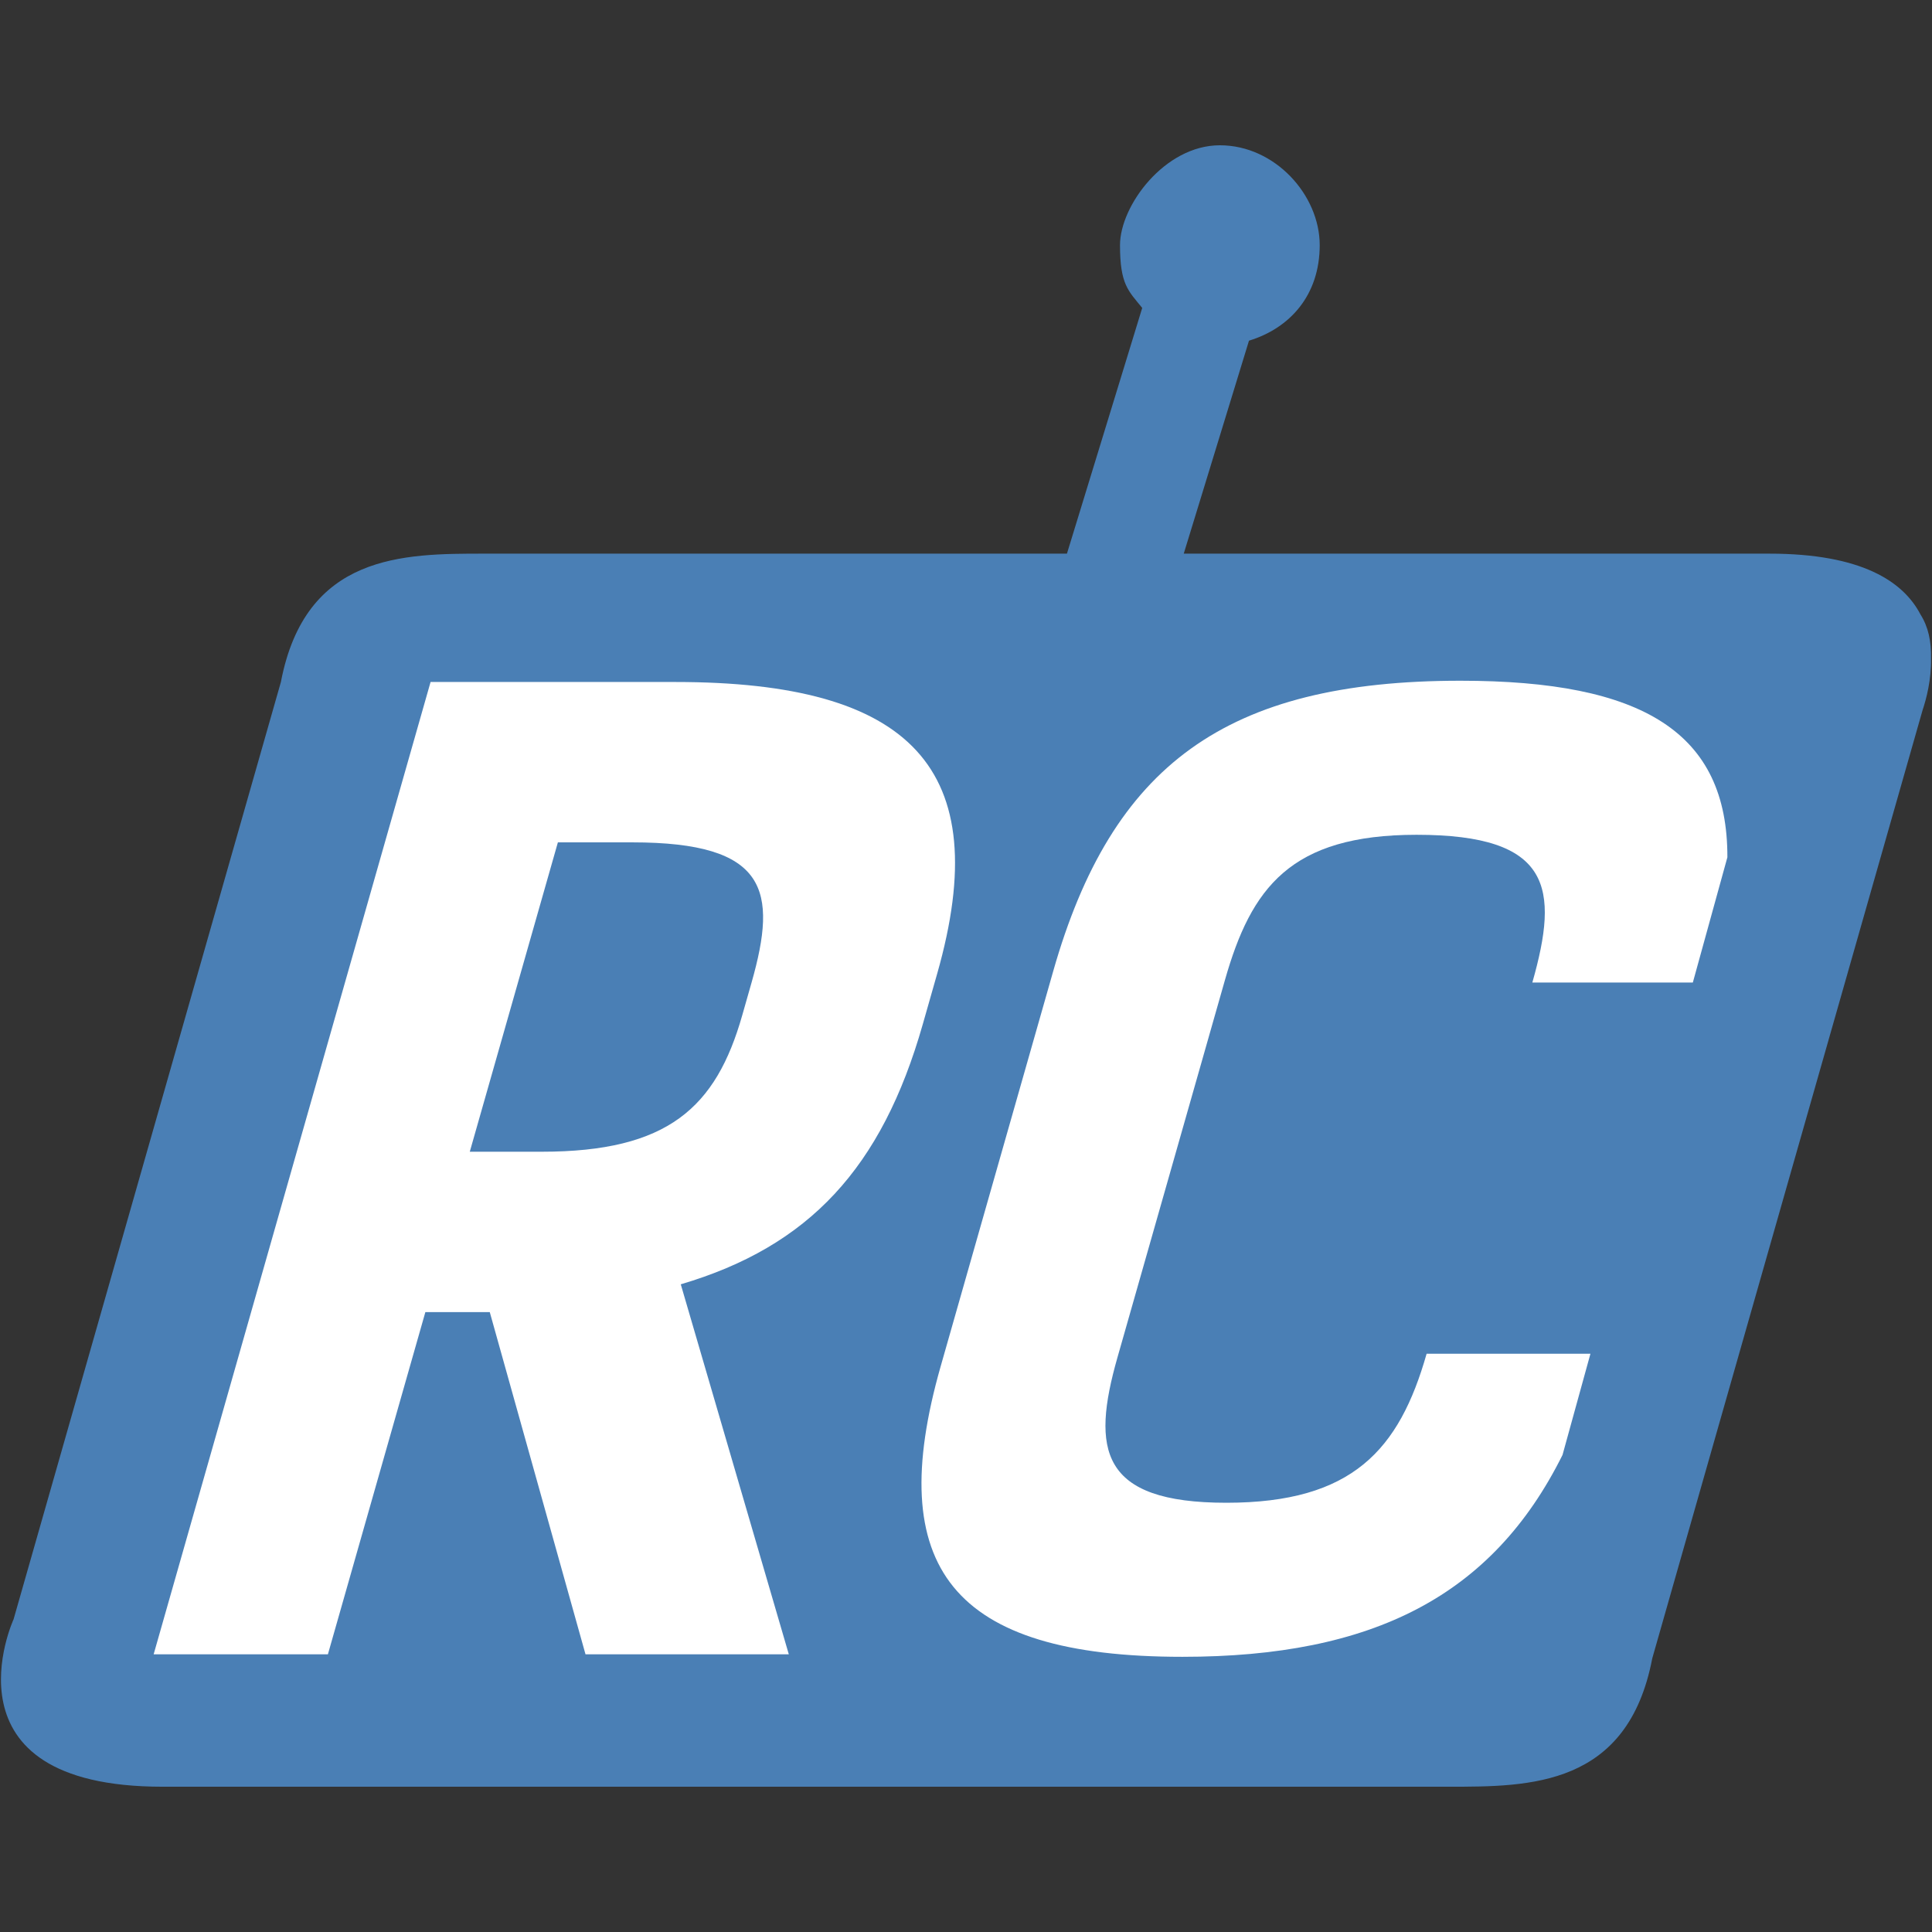 <?xml version="1.0" encoding="utf-8"?>
<!-- Generator: Adobe Illustrator 14.0.0, SVG Export Plug-In . SVG Version: 6.00 Build 43363)  -->
<!DOCTYPE svg PUBLIC "-//W3C//DTD SVG 1.1//EN" "http://www.w3.org/Graphics/SVG/1.1/DTD/svg11.dtd">
<svg version="1.1" id="Layer_1" xmlns="http://www.w3.org/2000/svg" xmlns:xlink="http://www.w3.org/1999/xlink" x="0px" y="0px"
	 width="1000px" height="1000px" viewBox="0 0 1000 1000" enable-background="new 0 0 1000 1000" xml:space="preserve">
<rect x="0" y="0" width="1000" height="1000" fill="#333333" stroke="none"/>
<g>
	<path fill="#4A7FB5" d="M145.393,352.999L7.035,838.128c0,0-39.809,86.677,77.083,86.677h651.133h0.24h14.526
		c41.713,0,92.498,0,105.19-66.433L995.09,367.681c1.985-5.901,4.606-15.88,4.393-26.858c0.211-8.823-1.394-16.401-5.492-22.858
		c-8.9-17.034-30.521-31.397-78.103-31.397h-87.306h-62.473H612.705l33.77-110.237c21.188-6.454,36.604-23.528,36.604-49.449
		s-23.137-51.685-51.682-51.685s-51.686,31.253-51.686,51.685c0,20.432,4.309,23.621,11.498,32.502l-38.962,127.185H250.583
		C208.87,286.566,158.089,286.566,145.393,352.999z"/>
	<path fill="#FFFFFF" d="M408.282,856.257l-55.916-191.499c66.369-19.607,104.053-60.13,125.271-134.636l7.447-26.146
		c30.344-106.531-13.86-150.978-135.426-150.978H222.865L79.529,856.257h90.195l50.446-177.119h33.332l49.552,177.119H408.282
		L408.282,856.257z M243.156,596.133l45.606-160.128h38.563c69.934,0,75.275,24.836,61.687,72.547l-4.84,16.994
		c-13.586,47.712-38.403,70.587-103.761,70.587H243.156z"/>
	<path fill="#FFFFFF" d="M894.091,443.727l-17.881,64.825h-83.072c13.961-49.02,10.016-76.467-59.915-76.467
		c-65.357,0-85.597,27.447-99.186,75.158l-55.658,195.422c-13.59,47.712-8.987,75.162,56.371,75.162
		c65.357,0,89.515-27.45,103.664-77.123h84.792l-14.446,52.374c-36.301,72.946-98.128,104.487-196.721,104.487
		c-119.607,0-154.757-46.406-125.16-150.324l58.265-204.573c30.344-106.532,89.223-150.321,210.786-150.321
		C850.459,352.347,894.248,379.229,894.091,443.727z"/>
</g>
</svg>
